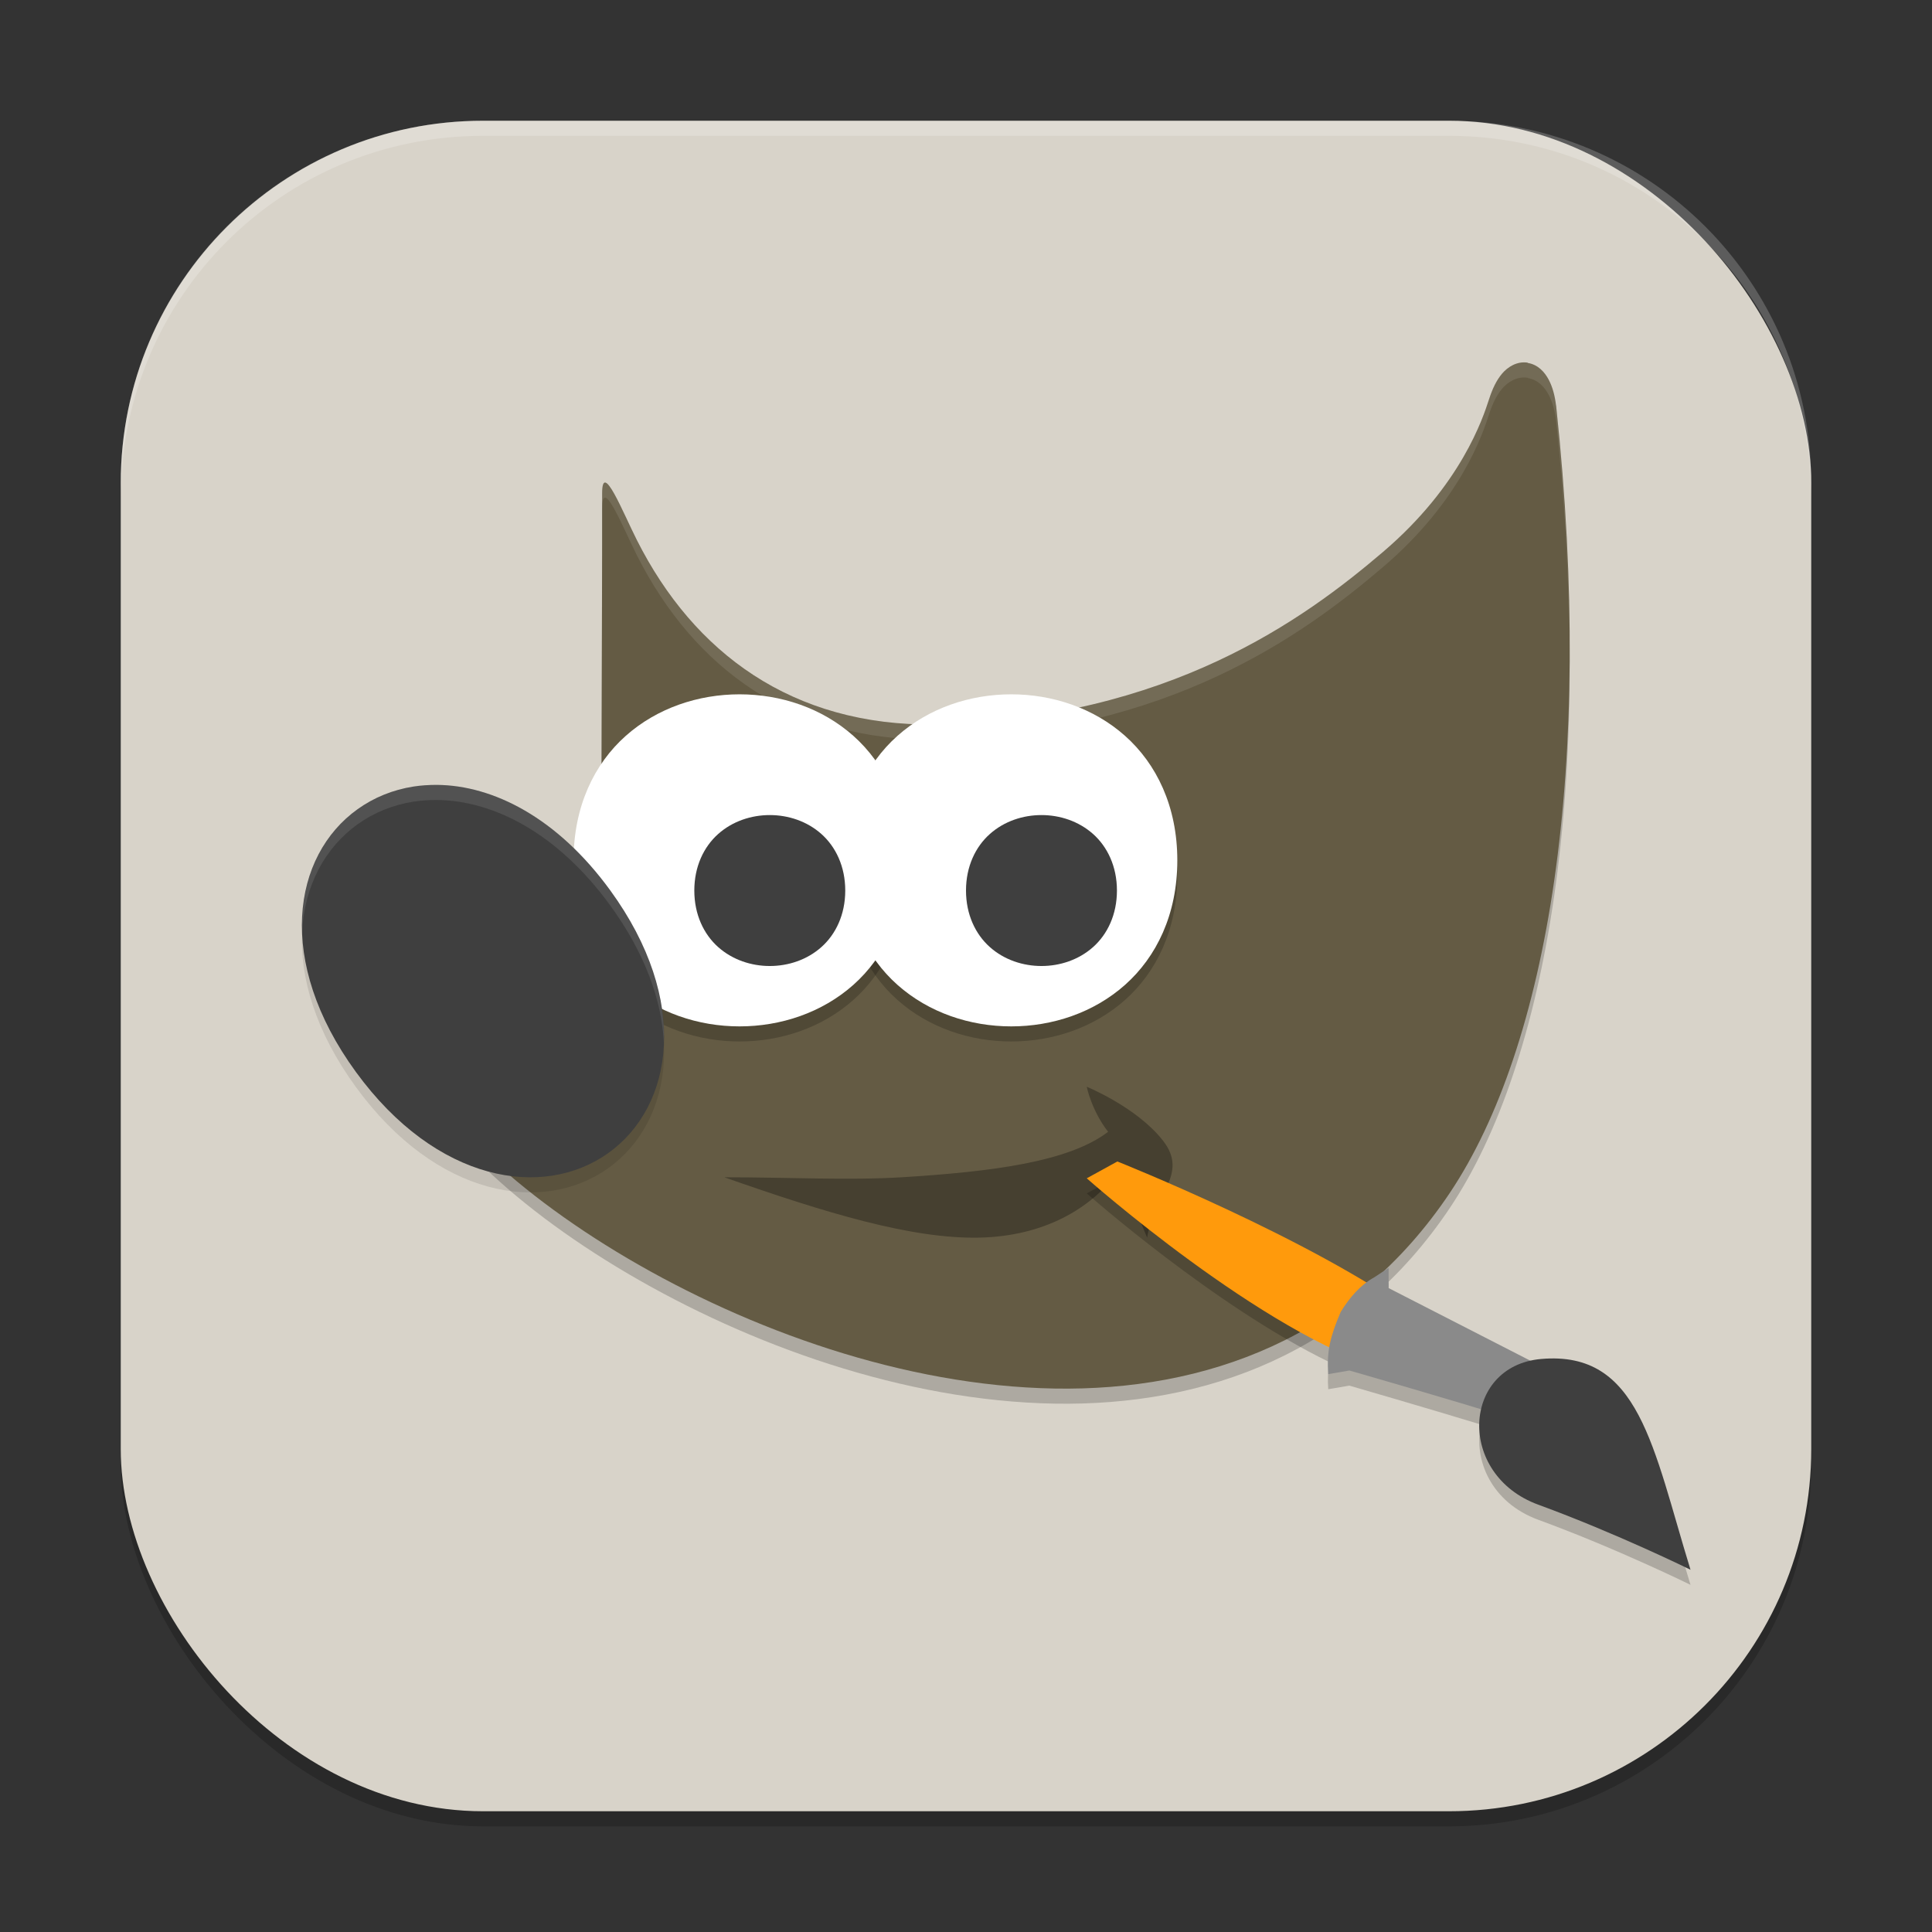<?xml version="1.0" encoding="UTF-8" standalone="no"?>
<!-- Created with Inkscape (http://www.inkscape.org/) -->

<svg
   width="256"
   height="256"
   viewBox="0 0 256 256"
   version="1.1"
   id="svg5"
   inkscape:version="1.2.2 (1:1.2.2+202305151914+b0a8486541)"
   sodipodi:docname="gimp.svg"
   xmlns:inkscape="http://www.inkscape.org/namespaces/inkscape"
   xmlns:sodipodi="http://sodipodi.sourceforge.net/DTD/sodipodi-0.dtd"
   xmlns="http://www.w3.org/2000/svg"
   xmlns:svg="http://www.w3.org/2000/svg">
  <rect x="0" y="0" width="256" height="256" fill="#333333" stroke="none"/>
  <sodipodi:namedview
     id="namedview7"
     pagecolor="#ffffff"
     bordercolor="#000000"
     borderopacity="0.25"
     inkscape:showpageshadow="2"
     inkscape:pageopacity="0.0"
     inkscape:pagecheckerboard="0"
     inkscape:deskcolor="#d1d1d1"
     inkscape:document-units="px"
     showgrid="false"
     inkscape:zoom="3.1484375"
     inkscape:cx="127.84119"
     inkscape:cy="128"
     inkscape:window-width="1920"
     inkscape:window-height="1008"
     inkscape:window-x="0"
     inkscape:window-y="0"
     inkscape:window-maximized="1"
     inkscape:current-layer="svg5" />
  <defs
     id="defs2" />
  <rect
     style="opacity:0.2;fill:#000000;stroke-width:16;stroke-linecap:square"
     id="rect234"
     width="224"
     height="224"
     x="16"
     y="18"
     ry="48" />
  <rect
     style="fill:#d8d3c9;fill-opacity:1;stroke-width:16;stroke-linecap:square"
     id="rect396"
     width="224"
     height="224"
     x="16"
     y="16"
     ry="48" />
  <g
     id="g773">
    <path
       style="opacity:0.2;fill-rule:evenodd;stroke-width:4"
       d="m 202.422,50.054 c -1.391,-0.221 -2.64,0.564 -3.391,1.457 -0.751,0.894 -1.272,2.001 -1.726,3.397 -0.785,2.415 -3.667,11.38 -14.062,20.241 -10.394,8.861 -28.319,22.053 -59.385,22.852 -18.89,0.221 -31.918,-9.496 -39.451,-24.401 -1.88,-3.72 -4.619,-10.652 -4.619,-6.241 v 6.82 l -0.096,35.296 0.192,0.465 c 0,0 1.692,3.759 -0.096,8.824 -1.788,5.065 -8.84,12.457 -24.6,17.187 l -1.927,0.573 0.366,2.029 c 0.874,4.915 4.358,9.952 9.502,15.109 5.144,5.157 12.031,10.374 20.051,15.091 16.039,9.434 36.583,16.888 56.543,17.237 19.96,0.349 39.489,-6.631 52.411,-25.963 12.922,-19.332 19.224,-56.226 14.062,-104.278 h -0.008 c -0.164,-1.319 -0.455,-2.446 -0.976,-3.433 -0.521,-0.987 -1.399,-2.006 -2.79,-2.226 z"
       id="path9410" />
    <path
       style="fill:#645b44;fill-rule:evenodd;stroke-width:4"
       d="m 202.422,48.054 c -1.391,-0.221 -2.64,0.564 -3.391,1.457 -0.751,0.894 -1.272,2.001 -1.726,3.397 -0.785,2.415 -3.667,11.38 -14.062,20.241 -10.394,8.861 -28.319,22.053 -59.385,22.852 -18.89,0.221 -31.918,-9.496 -39.451,-24.401 -1.88,-3.72 -4.619,-10.652 -4.619,-6.241 v 6.82 l -0.096,35.296 0.192,0.465 c 0,0 1.692,3.759 -0.096,8.824 -1.788,5.065 -8.84,12.457 -24.6,17.187 l -1.927,0.573 0.366,2.029 c 0.874,4.915 4.358,9.952 9.502,15.109 5.144,5.157 12.031,10.374 20.051,15.091 16.039,9.434 36.583,16.888 56.543,17.237 19.96,0.349 39.489,-6.631 52.411,-25.963 12.922,-19.332 19.224,-56.226 14.062,-104.278 h -0.008 c -0.164,-1.319 -0.455,-2.446 -0.976,-3.433 -0.521,-0.987 -1.399,-2.006 -2.79,-2.226 z"
       id="path9412" />
    <path
       id="path9414"
       style="opacity:0.1;fill:#ffffff;fill-rule:evenodd;stroke-width:4"
       d="m 202.422,48.055 c -1.391,-0.221 -2.64,0.56 -3.391,1.453 -0.751,0.894 -1.273,2.003 -1.727,3.398 -0.785,2.415 -3.668,11.382 -14.062,20.242 C 172.848,82.01 154.925,95.201 123.859,96 104.969,96.221 91.939,86.507 84.406,71.602 82.526,67.882 79.789,60.949 79.789,65.359 v 2 c 0,-4.411 2.737,2.522 4.617,6.242 C 91.939,88.507 104.969,98.221 123.859,98 c 31.066,-0.799 48.989,-13.99 59.383,-22.852 10.394,-8.861 13.278,-17.827 14.062,-20.242 0.454,-1.396 0.975,-2.501 1.727,-3.395 0.751,-0.893 2,-1.678 3.391,-1.457 v 0.035 c 1.391,0.22 2.268,1.24 2.789,2.227 0.521,0.987 0.813,2.114 0.977,3.434 h 0.008 c 1.083,10.08 1.635,19.633 1.754,28.672 -0.051,-9.622 -0.59,-19.833 -1.754,-30.668 h -0.008 c -0.164,-1.319 -0.455,-2.45 -0.977,-3.438 -0.521,-0.987 -1.398,-2.006 -2.789,-2.227 z m -122.633,24.129 -0.094,35.293 0.004,0.02 0.09,-33.316 z m 0.641,41.91 c -0.125,0.84 -0.306,1.724 -0.641,2.672 -1.788,5.065 -8.842,12.457 -24.602,17.188 l -1.922,0.57 0.344,1.895 1.578,-0.469 c 15.759,-4.73 22.813,-12.118 24.602,-17.184 0.447,-1.266 0.677,-2.451 0.77,-3.516 1.2e-4,-0.001 -1.2e-4,-0.003 0,-0.004 -0.03,-0.411 -0.072,-0.807 -0.129,-1.152 z" />
    <path
       style="opacity:0.2;fill-rule:evenodd;stroke-width:4"
       d="m 97.996,94.001 c -5.443,0 -10.912,1.799 -15.077,5.501 -4.164,3.702 -6.919,9.343 -6.919,16.503 0,7.16 2.755,12.793 6.919,16.495 4.164,3.702 9.634,5.501 15.077,5.501 5.443,0 10.912,-1.799 15.077,-5.501 4.164,-3.702 6.927,-9.335 6.927,-16.495 0,-7.16 -2.763,-12.801 -6.927,-16.503 -4.164,-3.702 -9.634,-5.501 -15.077,-5.501 z"
       id="path9416" />
    <path
       style="opacity:0.2;fill-rule:evenodd;stroke-width:4"
       d="m 133.996,94.001 c -5.443,0 -10.912,1.799 -15.077,5.501 -4.164,3.702 -6.919,9.343 -6.919,16.503 0,7.16 2.755,12.793 6.919,16.495 4.164,3.702 9.634,5.501 15.077,5.501 5.443,0 10.912,-1.799 15.077,-5.501 4.164,-3.702 6.927,-9.335 6.927,-16.495 0,-7.16 -2.763,-12.801 -6.927,-16.503 -4.164,-3.702 -9.634,-5.501 -15.077,-5.501 z"
       id="path9418" />
    <path
       style="fill:#ffffff;fill-rule:evenodd;stroke-width:4"
       d="m 97.996,92.001 c -5.443,0 -10.912,1.799 -15.077,5.501 -4.164,3.702 -6.919,9.343 -6.919,16.503 0,7.16 2.755,12.793 6.919,16.495 4.164,3.702 9.634,5.501 15.077,5.501 5.443,0 10.912,-1.799 15.077,-5.501 4.164,-3.702 6.927,-9.335 6.927,-16.495 0,-7.16 -2.763,-12.801 -6.927,-16.503 -4.164,-3.702 -9.634,-5.501 -15.077,-5.501 z"
       id="path9420" />
    <path
       style="fill:#3f3f3f;fill-rule:evenodd;stroke-width:4"
       d="m 102,108.001 c -2.45,0 -4.928,0.81 -6.836,2.506 -1.908,1.696 -3.164,4.309 -3.164,7.494 0,3.184 1.256,5.797 3.164,7.494 1.908,1.696 4.386,2.506 6.836,2.506 2.45,0 4.928,-0.81 6.836,-2.506 1.908,-1.696 3.164,-4.309 3.164,-7.494 0,-3.184 -1.256,-5.797 -3.164,-7.494 -1.908,-1.696 -4.386,-2.506 -6.836,-2.506 z"
       id="path9422" />
    <path
       style="opacity:0.3;fill-rule:evenodd;stroke-width:4"
       d="m 96,155.995 c 8.571,0 16.386,0.429 23.474,0 11.775,-0.726 22.124,-2.006 27.357,-6.028 C 144.617,147.121 144,144 144,144 c 0,0 6.658,2.717 10.116,7.16 3.449,4.431 -1.214,7.161 -2.116,12.831 -2.009,-4.979 -3.265,-6.847 -3.773,-8.826 -3.652,5.025 -9.941,8.629 -18.401,8.826 -9.005,0.208 -20.468,-3.294 -33.826,-7.988 z"
       id="path9424" />
    <path
       style="opacity:0.1;fill-rule:evenodd;stroke-width:4"
       d="m 57.896,106.001 c -1.065,0 -2.109,0.065 -3.124,0.225 -2.707,0.425 -5.213,1.442 -7.374,2.986 -8.643,6.175 -10.92,20.168 -0.244,34.822 10.676,14.654 24.801,16.928 33.445,10.754 8.643,-6.175 10.928,-20.168 0.252,-34.822 -7.006,-9.617 -15.5,-13.899 -22.954,-13.964 z"
       id="path9426" />
    <path
       style="fill:#3f3f3f;fill-rule:evenodd;stroke-width:4"
       d="m 57.896,104.001 c -1.065,0 -2.109,0.065 -3.124,0.225 -2.707,0.425 -5.213,1.442 -7.374,2.986 -8.643,6.175 -10.92,20.168 -0.244,34.822 10.676,14.654 24.801,16.928 33.445,10.754 8.643,-6.175 10.928,-20.168 0.252,-34.822 -7.006,-9.617 -15.5,-13.899 -22.954,-13.964 z"
       id="path9428" />
    <path
       style="fill:#ffffff;fill-rule:evenodd;stroke-width:4"
       d="m 133.996,92.001 c -5.443,0 -10.912,1.799 -15.077,5.501 -4.164,3.702 -6.919,9.343 -6.919,16.503 0,7.16 2.755,12.793 6.919,16.495 4.164,3.702 9.634,5.501 15.077,5.501 5.443,0 10.912,-1.799 15.077,-5.501 4.164,-3.702 6.927,-9.335 6.927,-16.495 0,-7.16 -2.763,-12.801 -6.927,-16.503 -4.164,-3.702 -9.634,-5.501 -15.077,-5.501 z"
       id="path9430" />
    <path
       style="fill:#3f3f3f;fill-rule:evenodd;stroke-width:4"
       d="m 138,108.001 c -2.45,0 -4.928,0.81 -6.836,2.506 -1.908,1.696 -3.164,4.309 -3.164,7.494 0,3.184 1.256,5.797 3.164,7.494 1.908,1.696 4.386,2.506 6.836,2.506 2.45,0 4.928,-0.81 6.836,-2.506 1.908,-1.696 3.164,-4.309 3.164,-7.494 0,-3.184 -1.256,-5.797 -3.164,-7.494 -1.908,-1.696 -4.386,-2.506 -6.836,-2.506 z"
       id="path9432" />
    <path
       id="path9434"
       style="opacity:0.1;fill:#ffffff;fill-rule:evenodd;stroke-width:4"
       d="m 57.898,104 c -1.065,0 -2.11,0.067 -3.125,0.227 -2.707,0.425 -5.214,1.441 -7.375,2.984 -4.766,3.405 -7.576,9.199 -7.363,16.16 0.333,-6.068 3.059,-11.085 7.363,-14.16 2.161,-1.544 4.668,-2.56 7.375,-2.984 C 55.789,106.067 56.83,106 57.895,106 v 0.004 c 7.455,0.065 15.951,4.344 22.957,13.961 4.641,6.371 6.829,12.616 7.113,18.148 0.202,-6.006 -1.9,-12.997 -7.113,-20.152 C 73.845,108.344 65.353,104.065 57.898,104 Z" />
    <path
       style="opacity:0.2;stroke-width:4"
       d="m 148.055,155.906 -4.055,2.227 c 0,0 16.94,14.969 32.164,22.359 -0.192,1.113 -0.265,2.241 -0.164,3.586 l 2.797,-0.477 c 0,0 10.039,2.903 17.453,5.164 -1.053,4.63 1.347,10.33 7.57,12.609 10.457,3.83 20.18,8.625 20.18,8.625 -4.988,-16.206 -6.754,-29.075 -19.789,-27.93 -0.491,0.043 -0.943,0.143 -1.391,0.242 l -18.82,-9.633 v -2.68 l -1.93,1.273 c -0.356,0.194 -0.686,0.434 -1.016,0.68 -14.087,-8.509 -33,-16.047 -33,-16.047 z"
       id="path9436" />
    <path
       style="fill:#ff9a0c;stroke-width:4"
       d="m 183.871,181.602 3.706,-7.38 c -13.785,-10.085 -39.521,-20.319 -39.521,-20.319 l -4.055,2.229 c 0,0 23.366,20.724 39.87,25.47 z"
       id="path9438" />
    <path
       style="fill:#8a8a8a;stroke-width:4"
       d="m 184,168 -1.932,1.271 c -1.79,0.98 -3.242,2.645 -4.42,4.57 -1.348,3.166 -1.88,5.145 -1.648,8.238 l 2.8,-0.479 c 0,0 14.62,4.194 21.54,6.4 l 0.81,-1.56 2.85,-5.516 -20,-10.246 z"
       id="path9440" />
    <path
       style="fill:#3f3f3f;stroke-width:4"
       d="m 224,208 c -4.988,-16.206 -6.757,-29.074 -19.792,-27.929 -10.505,0.923 -11.24,15.329 -0.385,19.305 10.457,3.83 20.177,8.624 20.177,8.624 z"
       id="path9442" />
  </g>
  <path
     id="path1040"
     style="opacity:0.2;fill:#ffffff;stroke-width:16;stroke-linecap:square"
     d="M 64,16 C 37.408,16 16,37.408 16,64 v 2 C 16,39.408 37.408,18 64,18 h 128 c 26.592,0 48,21.408 48,48 V 64 C 240,37.408 218.592,16 192,16 Z" />
</svg>
